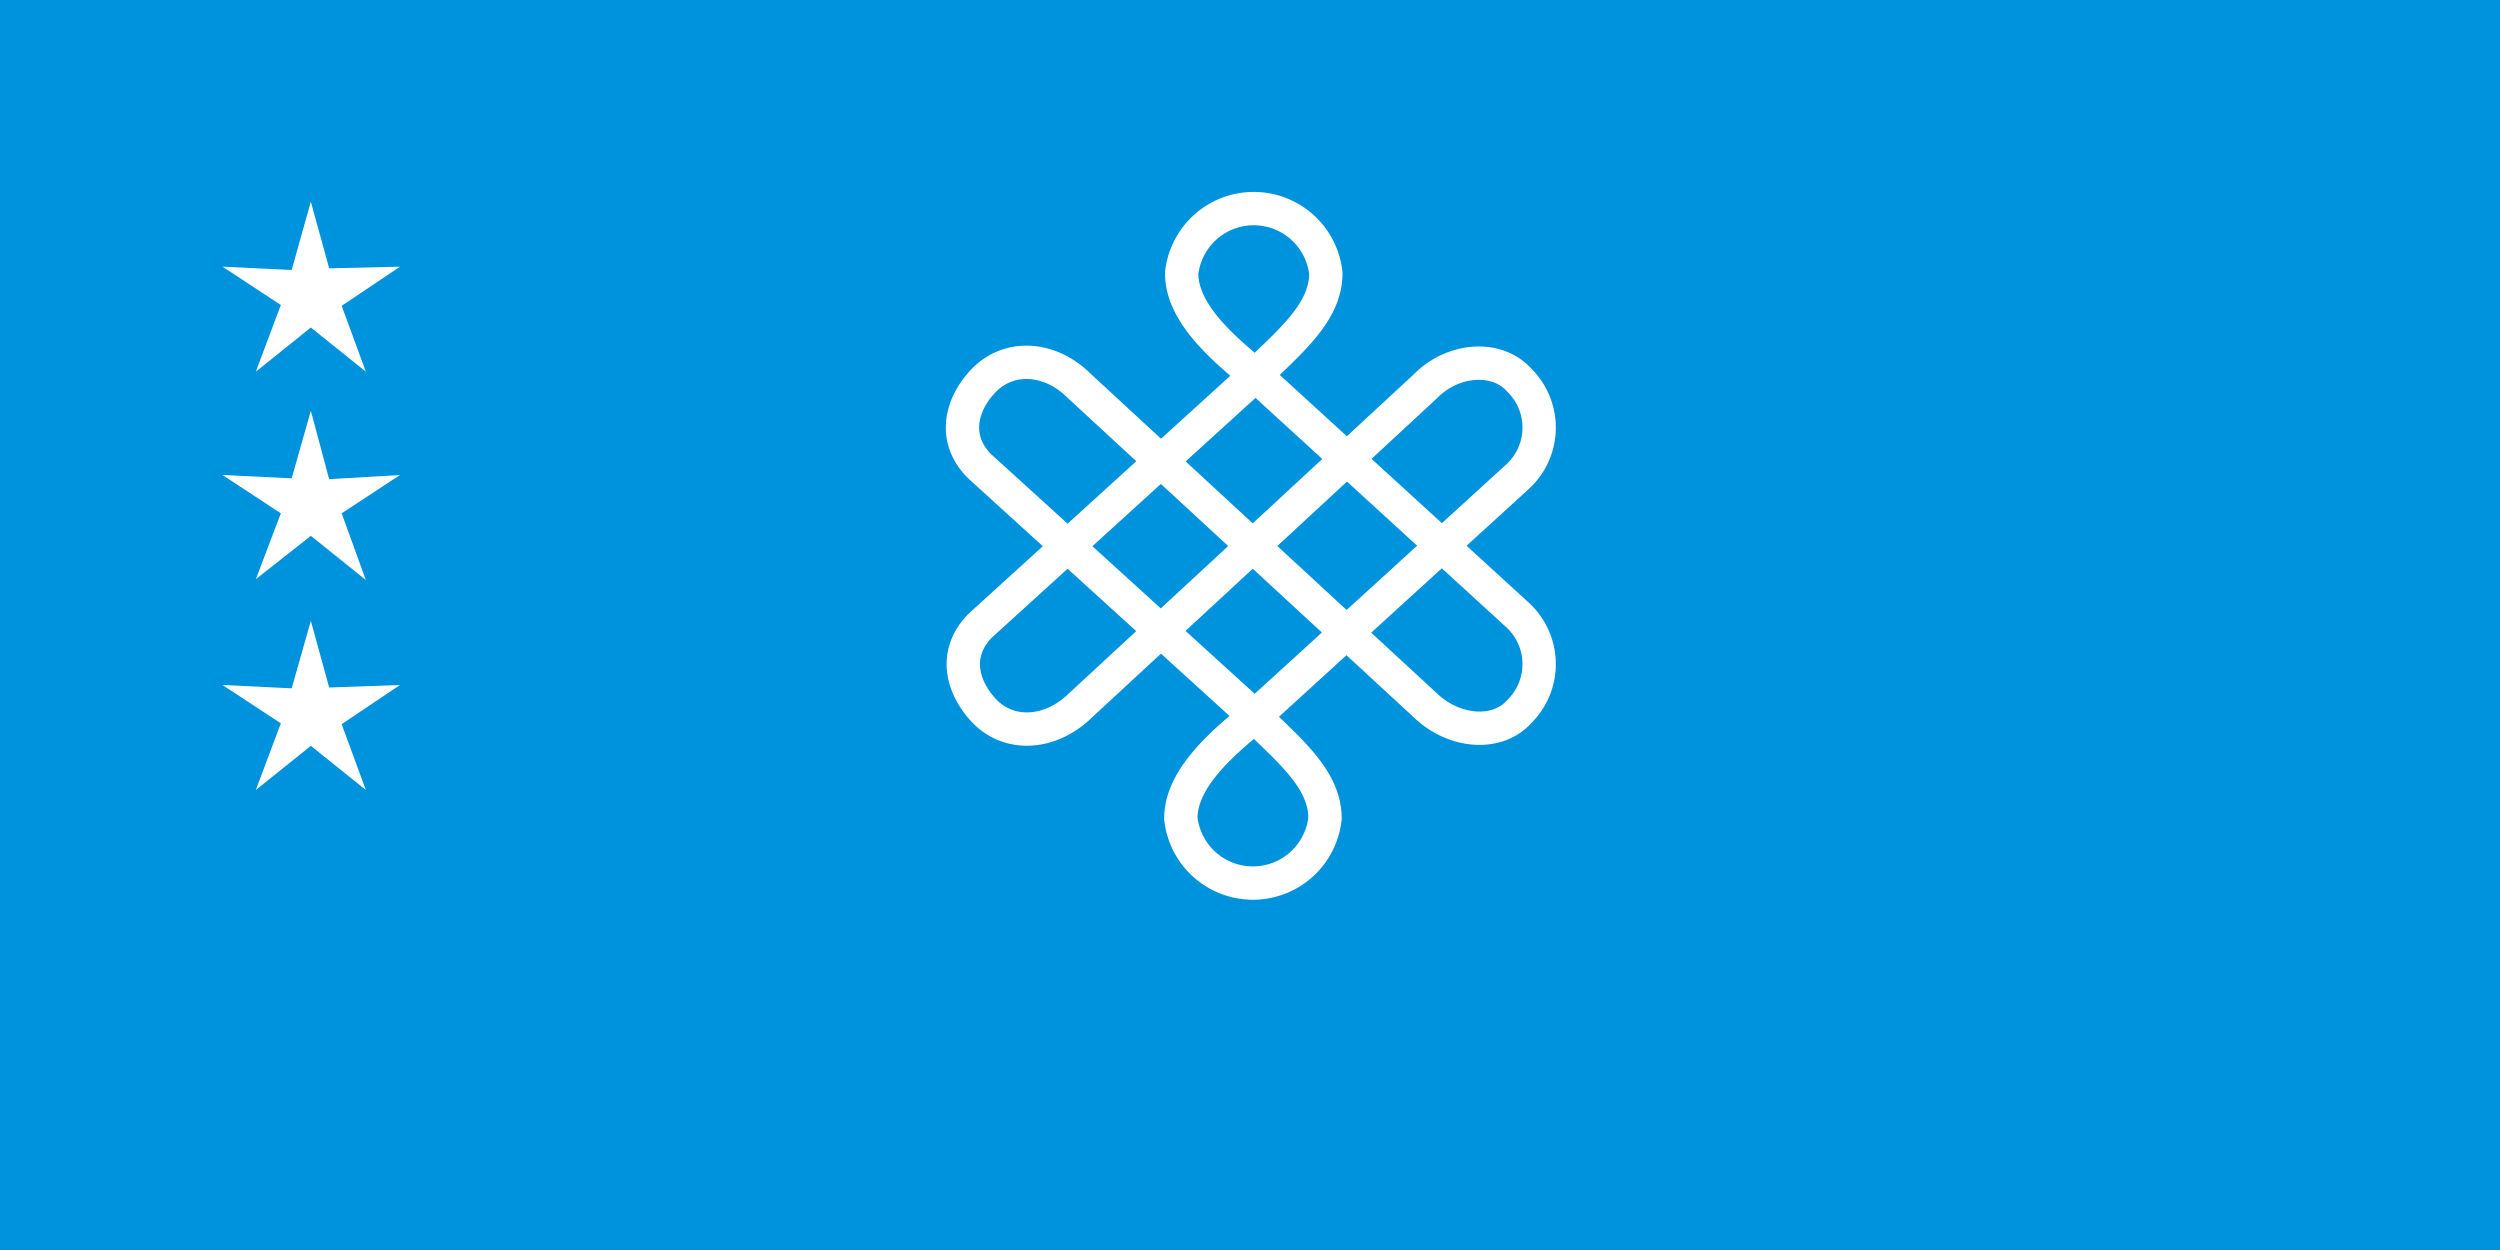 <svg width="300" height="150" id="svg2" viewBox="0 0 300 150" xmlns="http://www.w3.org/2000/svg"><g id="g6"><path style="fill:#0093dd;stroke:none" id="rect1" d="M0 0h300v150H0z"/></g><g id="g4"><path d="m37.3 24.2 2.2 8L48 32l-7 4.7 2.9 7.9-6.6-5.3-6.6 5.3 3-8-7-4.6 8.3.4z" style="fill:#FFFFFF;stroke:none" id="path1"/><path d="m37.3 49.3 2.2 8.2L48 57l-7 4.6 2.9 8-6.6-5.3-6.6 5.2 3-7.9-7-4.6 8.3.4z" style="fill:#FFFFFF;stroke:none" id="path2"/><path d="m37.3 74.5 2.2 8 8.5-.3-7 4.7 2.9 7.9-6.6-5.3-6.6 5.3 3-8-7-4.6 8.3.4z" style="fill:#FFFFFF;stroke:none" id="path3"/></g><g id="g5"><path d="m171 84.6-41.5-38.3c-3.4-3.4-8.2-3.8-11.3-.8-2.7 2.7-4.1 6.9-.7 10.4l33 30c4 4 8.5 7.5 8.5 12.3a8.7 8.7 0 0 1-17.3 0c0-4.8 5-9 8.6-12L182 57.3a8 8 0 0 0 .3-11.7c-2.7-3-8-2.6-11.3.8l-41.4 38.3c-3.4 3.3-8.2 3.8-11.3.8-2.7-2.7-4.1-6.9-.7-10.4l33-30c4-4 8.5-7.5 8.5-12.3a8.7 8.7 0 0 0-17.3 0c0 4.8 5 9 8.6 12L182 73.7a8 8 0 0 1 .3 11.7c-2.7 3-7.9 2.5-11.3-.8z" style="fill:none;stroke:#FFFFFF;stroke-width:4" id="path4"/></g><!-- app4joy --></svg>